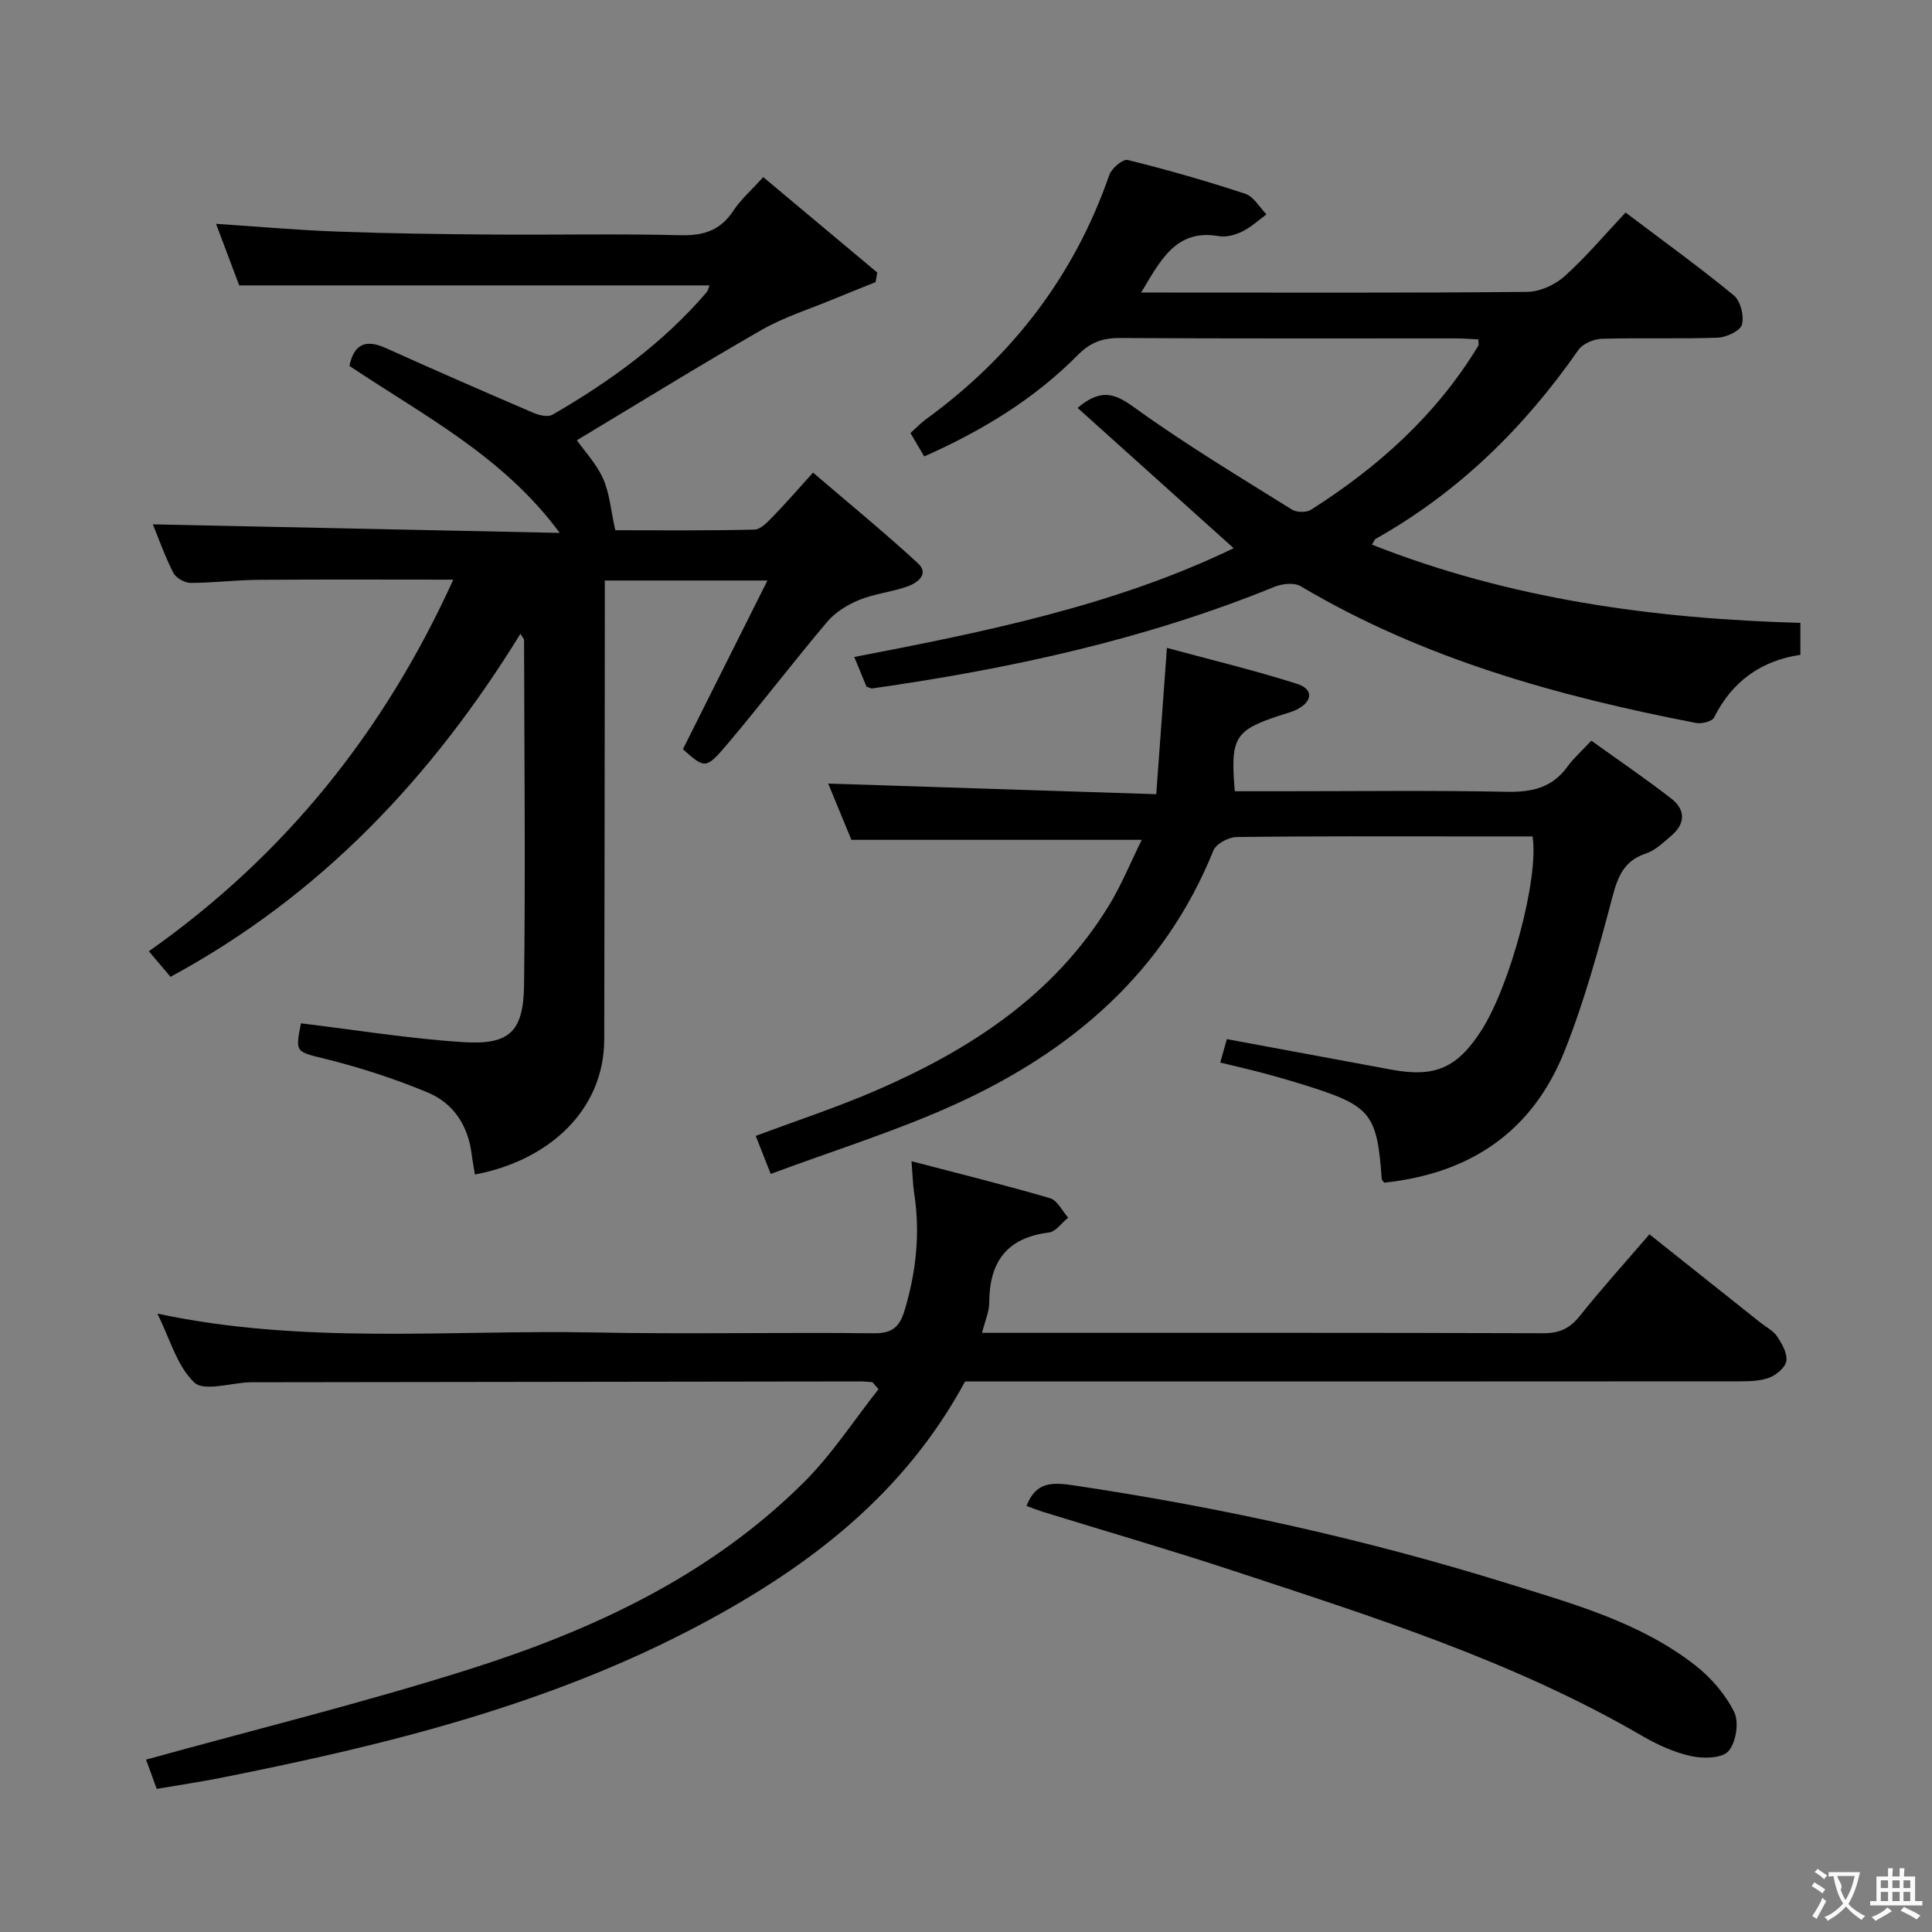 <svg enable-background="new 0 0 400 400" viewBox="0 0 400 400" xmlns="http://www.w3.org/2000/svg"><rect x="0" y="0" width="400" height="400" fill="#808080" stroke="none"/><g fill="#010000"><path d="m93.85 120.01c-13.96 0-27.22-.07-40.47.04-4.65.04-9.3.64-13.94.63-1.23 0-3.03-1.04-3.57-2.11-1.79-3.54-3.12-7.32-4.23-10.01 27.87.58 56.05 1.18 84.24 1.77-11.68-15.88-28.34-24.39-43.53-34.57.96-4.65 3.46-5.53 7.54-3.69 10.13 4.57 20.32 9.01 30.53 13.4 1.19.51 3.02.94 3.97.39 11.87-6.87 22.9-14.84 31.9-25.34.3-.35.38-.88.61-1.43-32.32 0-64.51 0-97.37 0-1.4-3.72-3.06-8.14-4.8-12.75 8.73.58 16.97 1.31 25.22 1.61 10.64.39 21.29.53 31.94.61 13 .1 26-.19 38.99.14 4.79.12 8.28-.99 10.96-5.08 1.53-2.33 3.71-4.22 6.18-6.95 7.97 6.67 15.79 13.22 23.61 19.76-.12.66-.23 1.32-.35 1.98-2.92 1.18-5.85 2.33-8.76 3.54-4.98 2.07-10.21 3.7-14.85 6.36-12.82 7.35-25.39 15.13-38.24 22.84 1.63 2.31 4.07 4.89 5.44 7.96 1.34 3.01 1.59 6.5 2.52 10.67 9 0 18.9.11 28.8-.13 1.32-.03 2.76-1.6 3.87-2.74 2.64-2.71 5.12-5.58 8.27-9.06 7.46 6.39 14.77 12.37 21.7 18.75 2.44 2.24-.09 4.07-2.08 4.79-3.26 1.18-6.84 1.51-10.04 2.81-2.43.99-4.95 2.53-6.62 4.51-7.09 8.37-13.73 17.12-20.82 25.49-4.33 5.11-4.57 4.92-9.08.92 5.75-11.47 11.41-22.78 17.5-34.93-12.17 0-22.61 0-33.67 0v6.03c-.03 29.66-.05 59.31-.12 88.97-.03 14.7-11.5 25.1-26.77 27.98-.23-1.42-.5-2.82-.68-4.23-.74-5.92-3.77-10.55-9.15-12.78-6.7-2.77-13.67-5.06-20.71-6.82-6.58-1.64-6.71-1.26-5.48-7.47 11.23 1.35 22.36 3.17 33.56 3.89 9.58.62 12.5-2.12 12.63-11.77.3-23.82.05-47.65 0-71.47 0-.27-.3-.54-.75-1.3-18.27 29.66-41.31 54.18-72.45 71.02-1.34-1.58-2.68-3.16-4.48-5.29 28.05-19.77 48.65-45.31 63.03-76.94z"/><path d="m255.42 113.5c-10.87-9.77-21.56-19.38-32.32-29.05 5.23-4.43 8.18-2.67 12.2.23 10.35 7.46 21.33 14.04 32.16 20.81.99.62 3.02.66 3.98.04 13.93-8.85 25.99-19.67 34.62-33.94.14-.23.02-.63.02-1.32-1.56-.07-3.14-.21-4.73-.21-23.16-.01-46.31.06-69.47-.08-3.59-.02-6.15.91-8.73 3.52-8.99 9.09-19.74 15.65-31.8 21-.98-1.67-1.87-3.18-2.85-4.84 1.19-1.07 2.1-2.04 3.15-2.81 17.87-12.99 30.75-29.68 38.03-50.65.47-1.37 2.81-3.32 3.8-3.08 8.19 2.03 16.32 4.35 24.34 7 1.74.57 2.94 2.79 4.39 4.26-1.64 1.2-3.16 2.64-4.96 3.52-1.44.71-3.29 1.26-4.81 1-8.9-1.56-12.05 4.79-16.18 11.67h5.46c24.82 0 49.65.1 74.47-.14 2.61-.03 5.73-1.43 7.71-3.21 4.43-3.97 8.29-8.57 12.66-13.22 7.97 6.03 15.38 11.37 22.41 17.16 1.39 1.15 2.17 4.26 1.68 6.05-.35 1.3-3.23 2.64-5.02 2.7-7.99.29-15.99 0-23.98.23-1.67.05-3.95 1.01-4.86 2.31-11.19 16.07-24.81 29.46-41.97 39.11-.25.14-.35.53-.78 1.2 28.51 11.26 58.22 15.35 88.71 16.2v6.61c-8.03 1.19-14.11 5.43-17.87 12.98-.41.82-2.57 1.36-3.74 1.13-28.63-5.54-56.5-13.27-81.87-28.32-1.34-.79-3.82-.51-5.42.14-26.77 10.91-54.75 16.97-83.24 21.03-.29.04-.62-.18-1.21-.36-.74-1.8-1.55-3.76-2.53-6.15 27.13-5.22 53.94-10.64 78.55-22.52z"/><path d="m180.63 286.16c-.81-.05-1.62-.15-2.44-.15-41.99.05-83.98.11-125.97.17-.17 0-.33 0-.5 0-3.94.14-9.46 1.96-11.48.06-3.58-3.37-5.02-8.99-7.66-14.27 30.43 6.48 60.45 3.32 90.31 3.9 19.32.38 38.66-.05 57.98.17 3.89.04 5.39-1.28 6.46-4.87 2.37-7.96 3.21-15.92 1.94-24.13-.27-1.77-.31-3.58-.55-6.62 10.01 2.62 19.41 4.94 28.69 7.66 1.51.44 2.51 2.63 3.74 4.02-1.33 1.07-2.56 2.9-3.99 3.08-8.72 1.07-12.33 6.1-12.35 14.52-.01 1.91-.89 3.83-1.49 6.25h5.27c36.99 0 73.98-.04 110.97.08 3.35.01 5.49-1.02 7.55-3.61 4.45-5.59 9.25-10.89 14.39-16.87 7.76 6.18 15.38 12.24 23 18.3 1.17.93 2.65 1.66 3.44 2.85 1 1.51 2.13 3.49 1.9 5.07-.19 1.34-2.06 2.91-3.53 3.46-1.94.73-4.22.76-6.35.76-51.49.04-102.98.03-154.46.03-1.99 0-3.98 0-5.69 0-12.56 23.22-32.02 38.15-54.48 50.16-31.31 16.73-65.19 25.06-99.6 31.9-4.23.84-8.49 1.47-13.28 2.29-.86-2.35-1.67-4.59-2.21-6.06 22.48-6.22 44.87-11.73 66.81-18.67 25.7-8.13 50.01-19.42 69.46-38.82 5.77-5.76 10.29-12.77 15.38-19.21-.43-.5-.85-.98-1.26-1.45z"/><path d="m317.3 173.17c-4.87 0-9.83 0-14.79 0-15.5 0-30.99-.08-46.49.13-1.65.02-4.23 1.39-4.79 2.77-10.21 25.29-29.36 41.6-53.41 52.54-12.29 5.59-25.29 9.61-38.25 14.44-1.32-3.36-2.15-5.45-3.1-7.87 8.6-3.22 16.92-5.95 24.93-9.42 19.39-8.41 36.72-19.62 48.1-38.13 2.64-4.29 4.55-9.03 6.89-13.75-20.52 0-40.08 0-60.12 0-1.54-3.72-3.3-8-4.8-11.65 22.14.72 44.44 1.44 67.92 2.2.75-10.32 1.43-19.66 2.21-30.29 9.02 2.45 18.1 4.63 26.97 7.45 3.38 1.08 3.21 3.59.06 5.24-1.16.61-2.49.91-3.75 1.33-9.25 3.06-10.18 4.56-9.23 15.66h9.84c15.5 0 31-.2 46.49.11 5.22.11 9.39-.85 12.55-5.21 1.26-1.74 2.91-3.19 4.94-5.37 5.7 4.1 11.29 7.89 16.6 12.03 2.89 2.25 2.91 5.15-.01 7.62-1.64 1.39-3.32 3.05-5.27 3.7-4.57 1.52-5.84 4.76-6.98 9.09-2.83 10.73-5.78 21.52-9.88 31.81-6.6 16.55-19.32 25.33-37.32 27.26-.19-.26-.52-.51-.54-.78-.94-13.4-2.26-15.09-15.23-19.2-3.01-.95-6.04-1.83-9.09-2.65-2.85-.77-5.74-1.42-9.11-2.24.53-1.88.95-3.36 1.37-4.85 11.62 2.16 22.85 4.24 34.07 6.32 8.98 1.67 13.57-.32 18.57-8.03 5.96-9.2 12.02-31.63 10.65-40.26z"/><path d="m212.52 311.79c2.02-5.23 5.56-4.89 10.18-4.2 30.42 4.56 60.35 11.18 89.71 20.33 13.46 4.19 27.19 7.99 38.55 16.85 3.28 2.56 6.27 6.01 8.09 9.7 1.04 2.11.38 6.32-1.2 8.09-1.34 1.51-5.24 1.57-7.74 1.02-3.51-.77-6.97-2.35-10.1-4.17-26.63-15.51-55.81-24.68-84.82-34.25-12.91-4.26-25.98-8.04-38.97-12.06-1.23-.38-2.46-.86-3.7-1.31z"/></g><path d="m377.9 391.2c-.2.3-.4.5-.6.8-.7-.6-1.4-1-2.2-1.5.2-.3.4-.5.5-.8.6.4 1.4.8 2.3 1.5zm-1.8 6.1c-.2-.2-.5-.4-.9-.6.4-.6.8-1.2 1.2-1.9s.7-1.3.9-1.9c.3.3.5.5.8.7-.7 1.3-1.4 2.6-2 3.7zm2.2-9c-.3.3-.5.5-.6.8-.6-.6-1.3-1.1-2-1.5.3-.3.5-.5.6-.7.6.5 1.3.9 2 1.4zm.3.2v-.9h2 4.5c-.3 1.3-.6 2.5-1 3.6s-.9 2.1-1.4 3c.4.5 1 1 1.6 1.4s1.2.8 1.9 1.1c-.3.2-.5.4-.8.8-.4-.3-1-.7-1.6-1.2s-1.2-1.1-1.6-1.6c-.5.6-1.1 1.1-1.7 1.6s-1.4.9-2.1 1.4c-.1-.3-.3-.5-.7-.8.6-.2 1.2-.5 1.9-1s1.4-1.1 2-1.8c-.5-.8-.9-1.6-1.2-2.5s-.6-2-.8-3.2c-.4.1-.7.1-1 .1zm2.5 2.7c.3 1 .7 1.7 1 2.2.3-.5.6-1.1 1-2s.6-1.9.9-3h-3.2-.4c.1.9 1.3 1.8.7 2.8z" fill="#fbfafa"/><path d="m396.5 388.5v1.5 3.6h1.5v.9c-.4 0-1 0-1.7 0h-7.9c-.5 0-.9 0-1.2 0v-.9h1.3v-3.5c0-.7 0-1.2 0-1.6h2.4c0-.8 0-1.4 0-1.7h1c0 .3-.1.8-.1 1.7h1.5c0-.8 0-1.4 0-1.7h1c0 .3-.1.9-.1 1.7zm-8.2 9.2c-.2-.3-.5-.5-.8-.8.8-.3 1.4-.6 1.9-.9s1-.7 1.4-1.1c.3.3.6.5.9.8-1.6 1-2.8 1.6-3.4 2zm2.6-6.8v-1.6h-1.5v1.6zm0 2.7v-1.9h-1.5v1.9zm2.4-2.7v-1.6h-1.5v1.6zm0 2.7v-1.9h-1.5v1.9zm.2 2 .7-.8c.4.2.9.5 1.6.8s1.3.7 1.8 1c-.3.3-.5.5-.8.8-.4-.3-1.5-1-3.3-1.8zm2-4.7v-1.6h-1.4v1.6zm0 2.7v-1.9h-1.4v1.9z" fill="#fbfafa"/></svg>